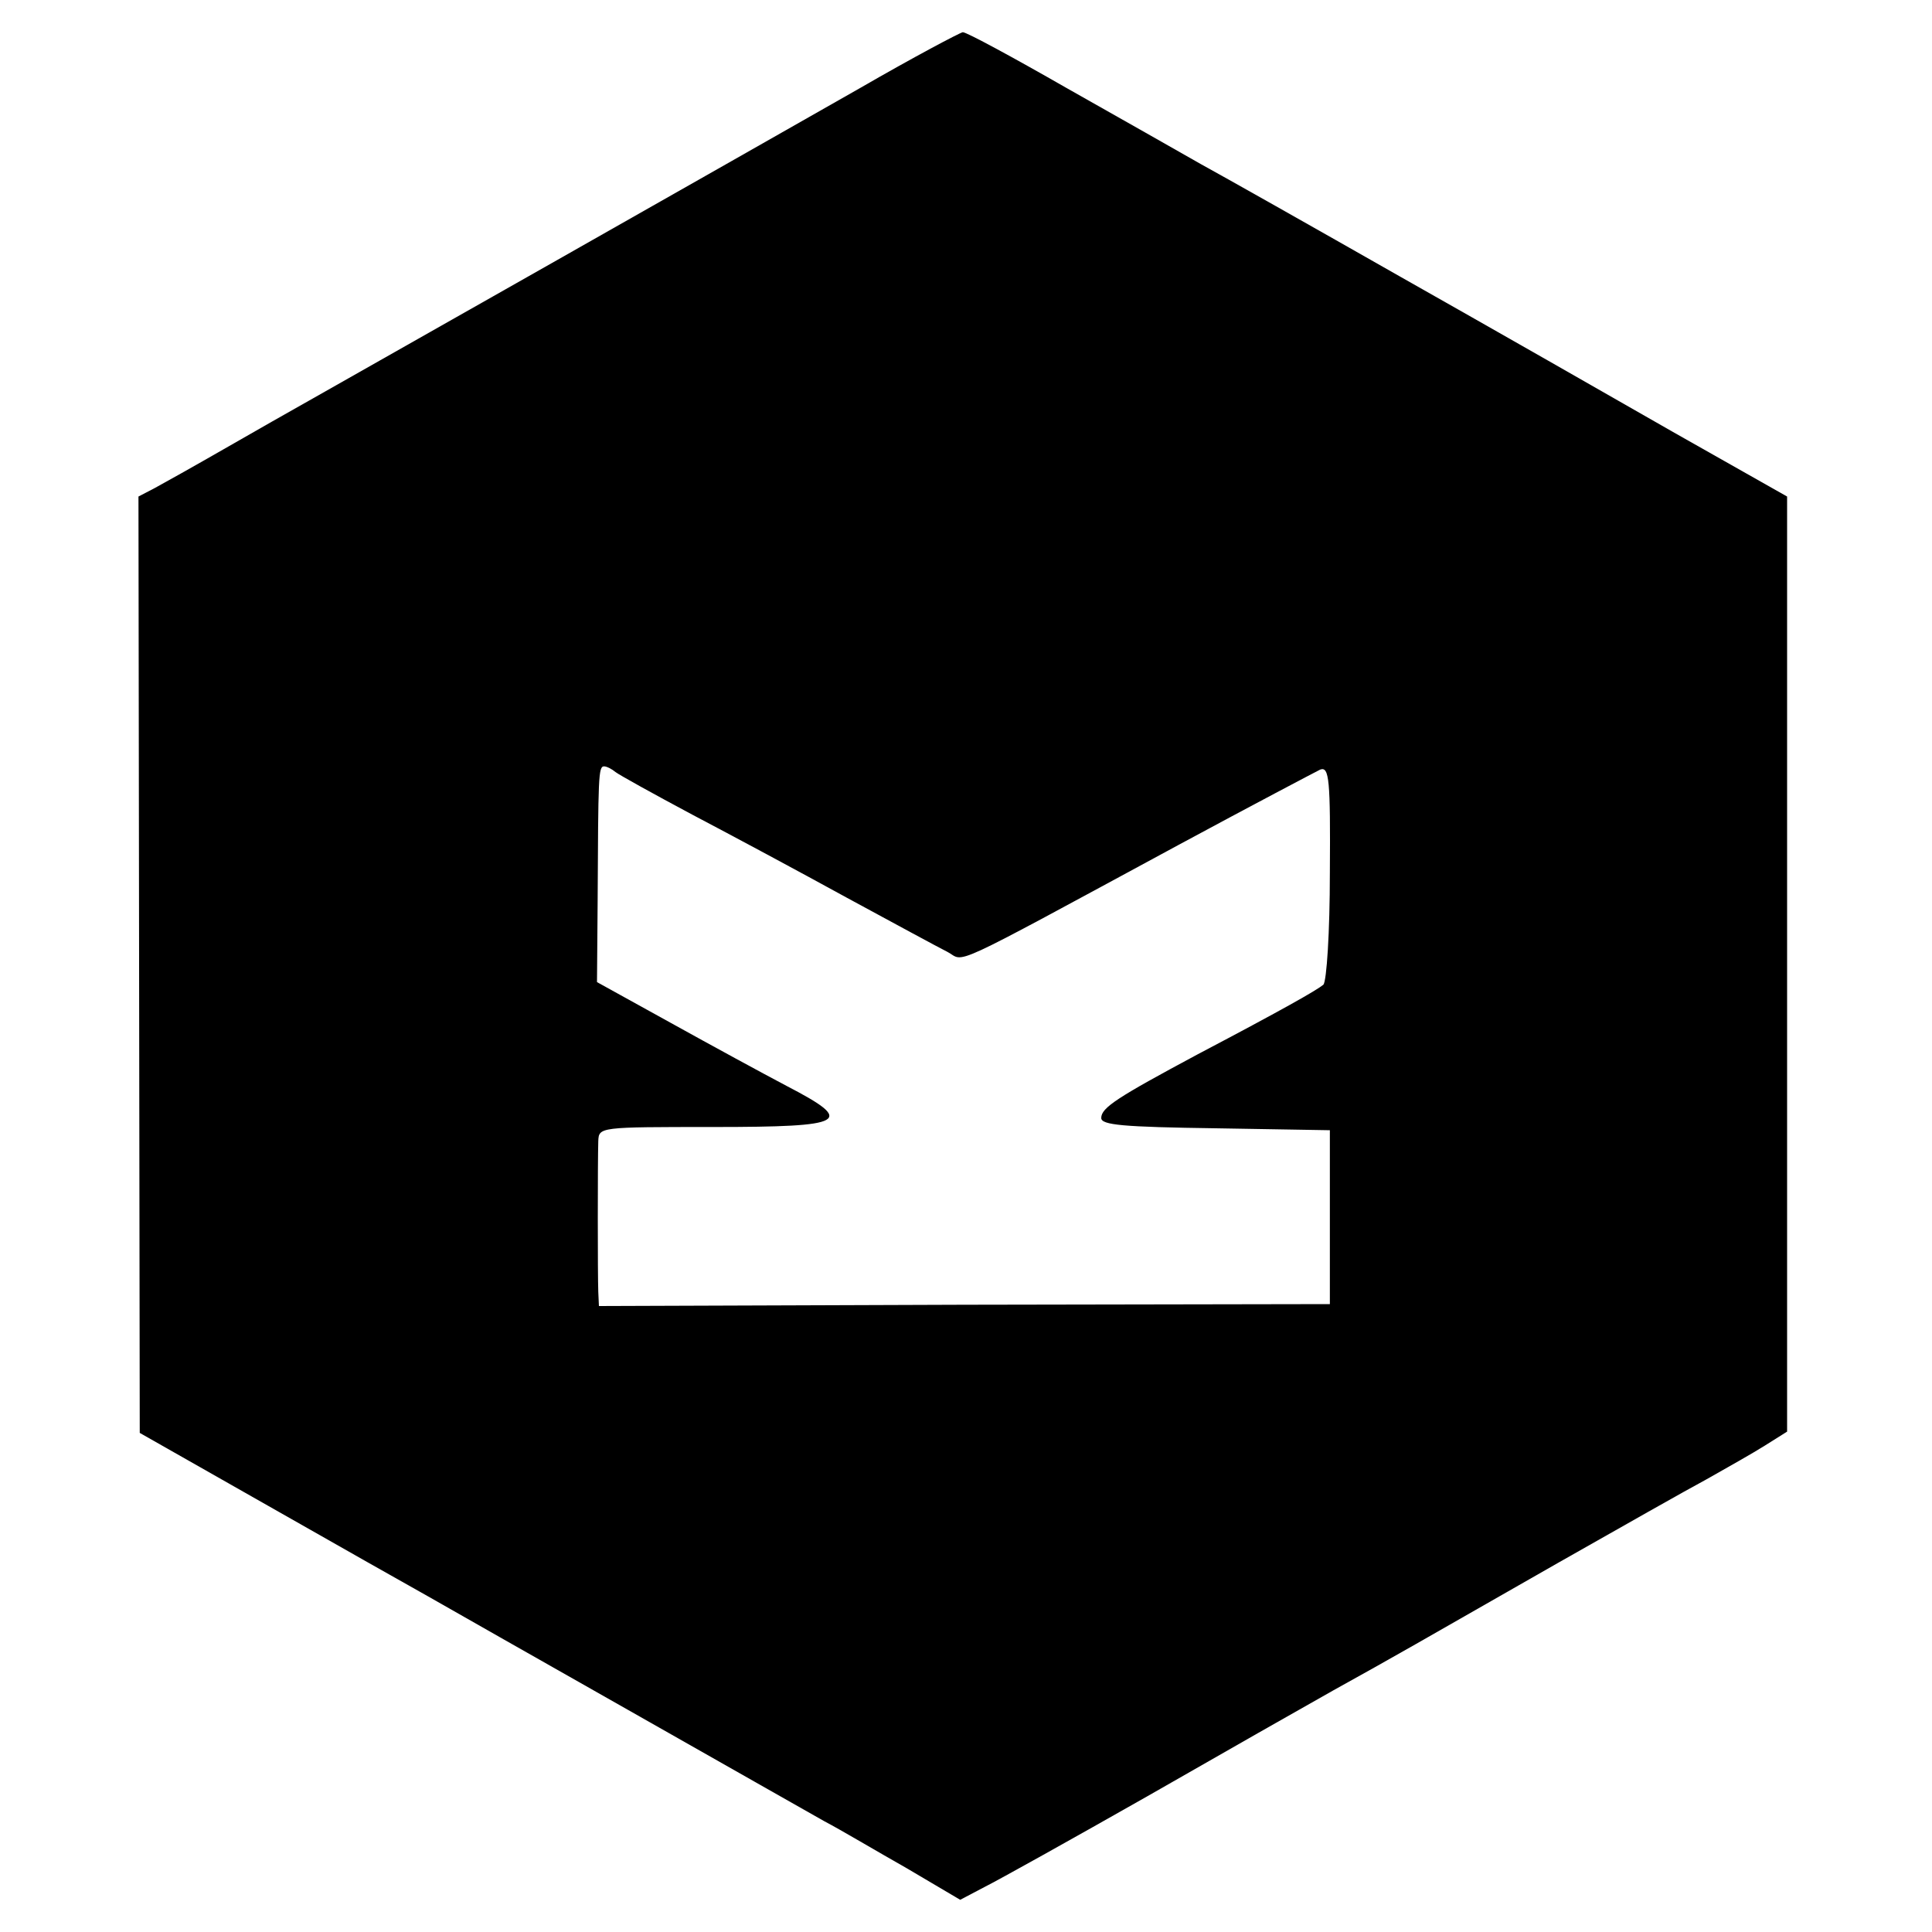 <?xml version="1.0" standalone="no"?>
<!DOCTYPE svg PUBLIC "-//W3C//DTD SVG 20010904//EN"
 "http://www.w3.org/TR/2001/REC-SVG-20010904/DTD/svg10.dtd">
<svg version="1.0" xmlns="http://www.w3.org/2000/svg"
 width="300pt" height="300pt" viewBox="0 0 300 300"
 preserveAspectRatio="xMidYMid meet">
<g transform="translate(0,300) scale(0.1,-0.1)"
fill="#000000" stroke="none">
<path d="M1335 2863 c-179 -102 -791 -449 -855 -485 -25 -14 -83 -47 -130 -74
-47 -27 -97 -55 -110 -62 l-25 -13 1 -727 1 -727 199 -113 c109 -62 222 -126
249 -141 28 -16 167 -95 310 -176 143 -81 280 -159 305 -173 25 -13 82 -47
128 -73 l83 -49 38 20 c22 11 135 74 253 141 117 67 247 141 288 164 94 52
132 74 349 198 97 55 201 114 231 130 30 17 71 40 90 52 l35 22 0 726 0 726
-175 99 c-96 55 -287 164 -425 242 -137 78 -277 157 -310 175 -33 19 -127 72
-210 119 -82 47 -154 86 -160 86 -5 -1 -77 -39 -160 -87z m-379 -1062 c5 -4
59 -34 119 -66 61 -32 169 -90 240 -129 72 -39 142 -77 156 -84 29 -15 -9 -33
359 166 113 61 212 113 220 117 14 5 16 -15 15 -160 0 -93 -5 -168 -10 -174
-11 -9 -62 -38 -195 -108 -125 -67 -150 -83 -150 -99 0 -11 34 -14 178 -16
l177 -3 0 -135 0 -135 -568 -1 -567 -2 -1 22 c-1 25 -1 202 0 234 1 22 1 22
179 22 208 0 221 8 113 64 -36 19 -117 63 -180 98 l-114 63 1 125 c1 194 1
210 10 210 4 0 12 -4 18 -9z"/>
</g>
</svg>
